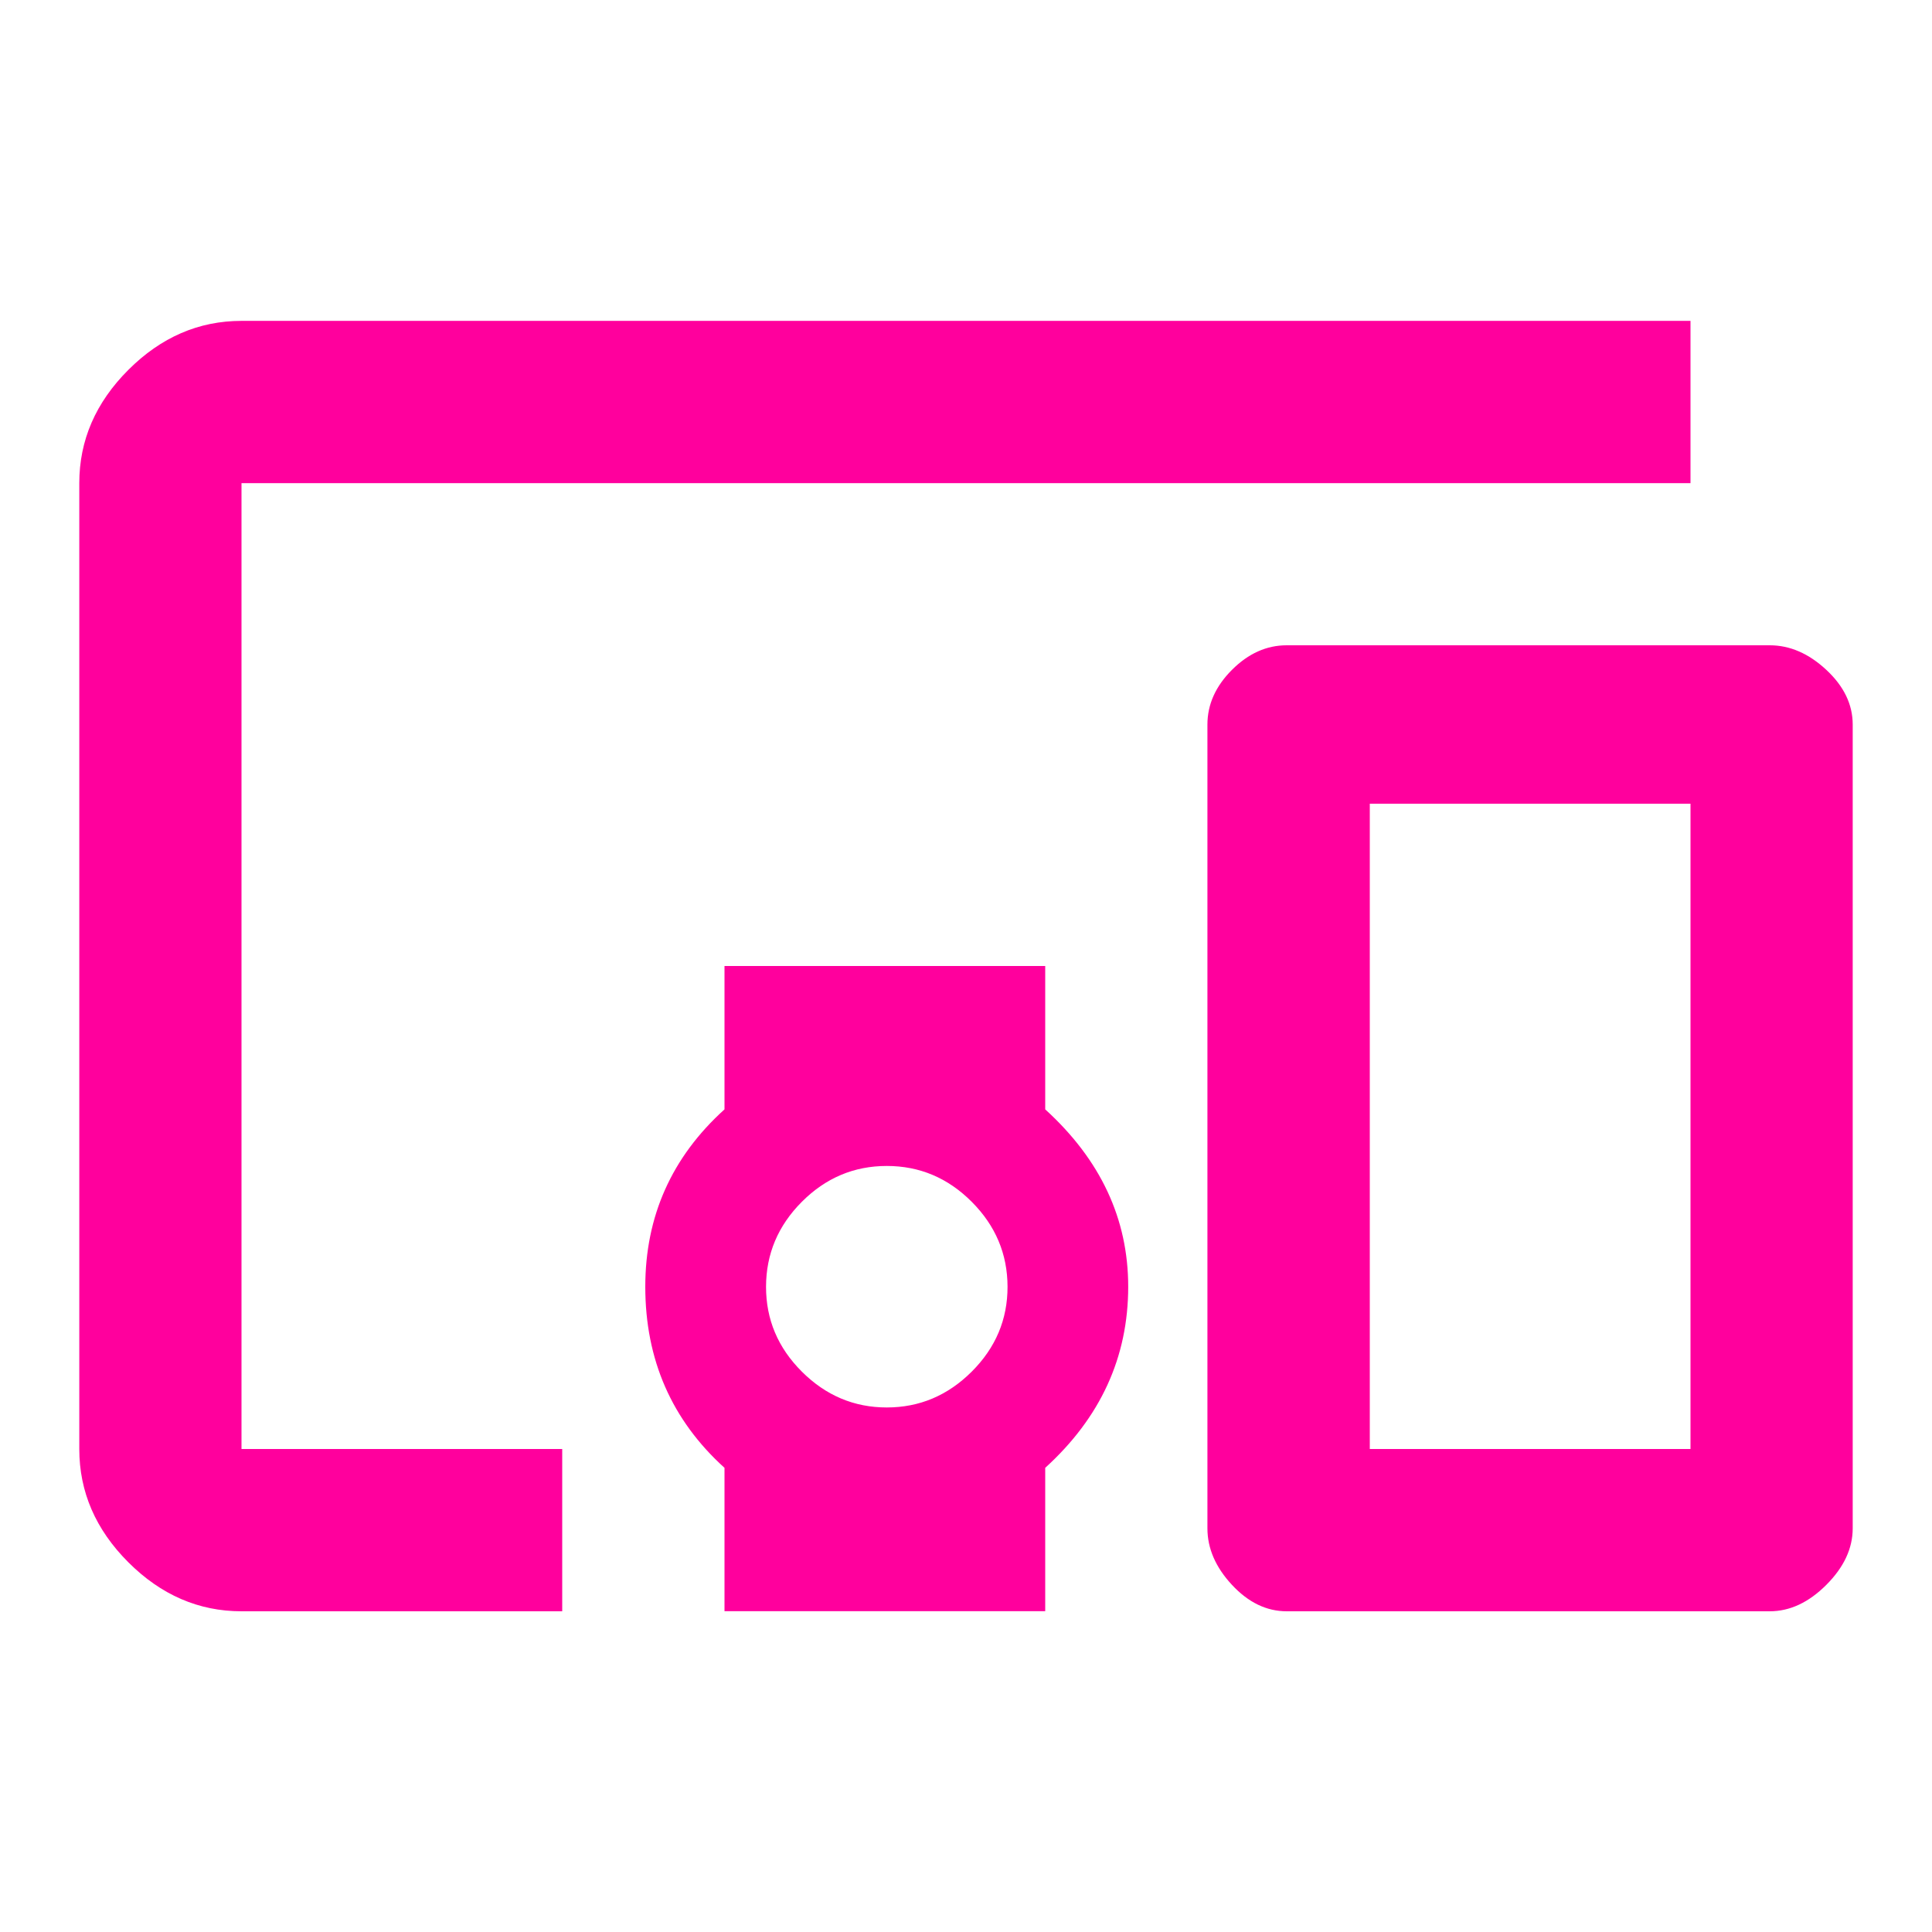 <!-- Generated by IcoMoon.io -->
<svg version="1.1" xmlns="http://www.w3.org/2000/svg" width="24" height="24" viewBox="0 0 24 24">
<title>devices_other</title>
<path fill="#ff009d" d="M21 18v-8.016h-3.984v8.016h3.984zM21.984 8.016q0.375 0 0.703 0.305t0.328 0.68v9.984q0 0.375-0.328 0.703t-0.703 0.328h-6q-0.375 0-0.68-0.328t-0.305-0.703v-9.984q0-0.375 0.305-0.68t0.68-0.305h6zM11.016 17.484q0.609 0 1.055-0.445t0.445-1.055-0.445-1.055-1.055-0.445-1.055 0.445-0.445 1.055 0.445 1.055 1.055 0.445zM12.984 12v1.781q1.031 0.938 1.031 2.203 0 1.313-1.031 2.25v1.781h-3.984v-1.781q-0.984-0.891-0.984-2.25 0-1.313 0.984-2.203v-1.781h3.984zM3 6v12h3.984v2.016h-3.984q-0.797 0-1.406-0.609t-0.609-1.406v-12q0-0.797 0.609-1.406t1.406-0.609h18v2.016h-18z"></path>
</svg>
